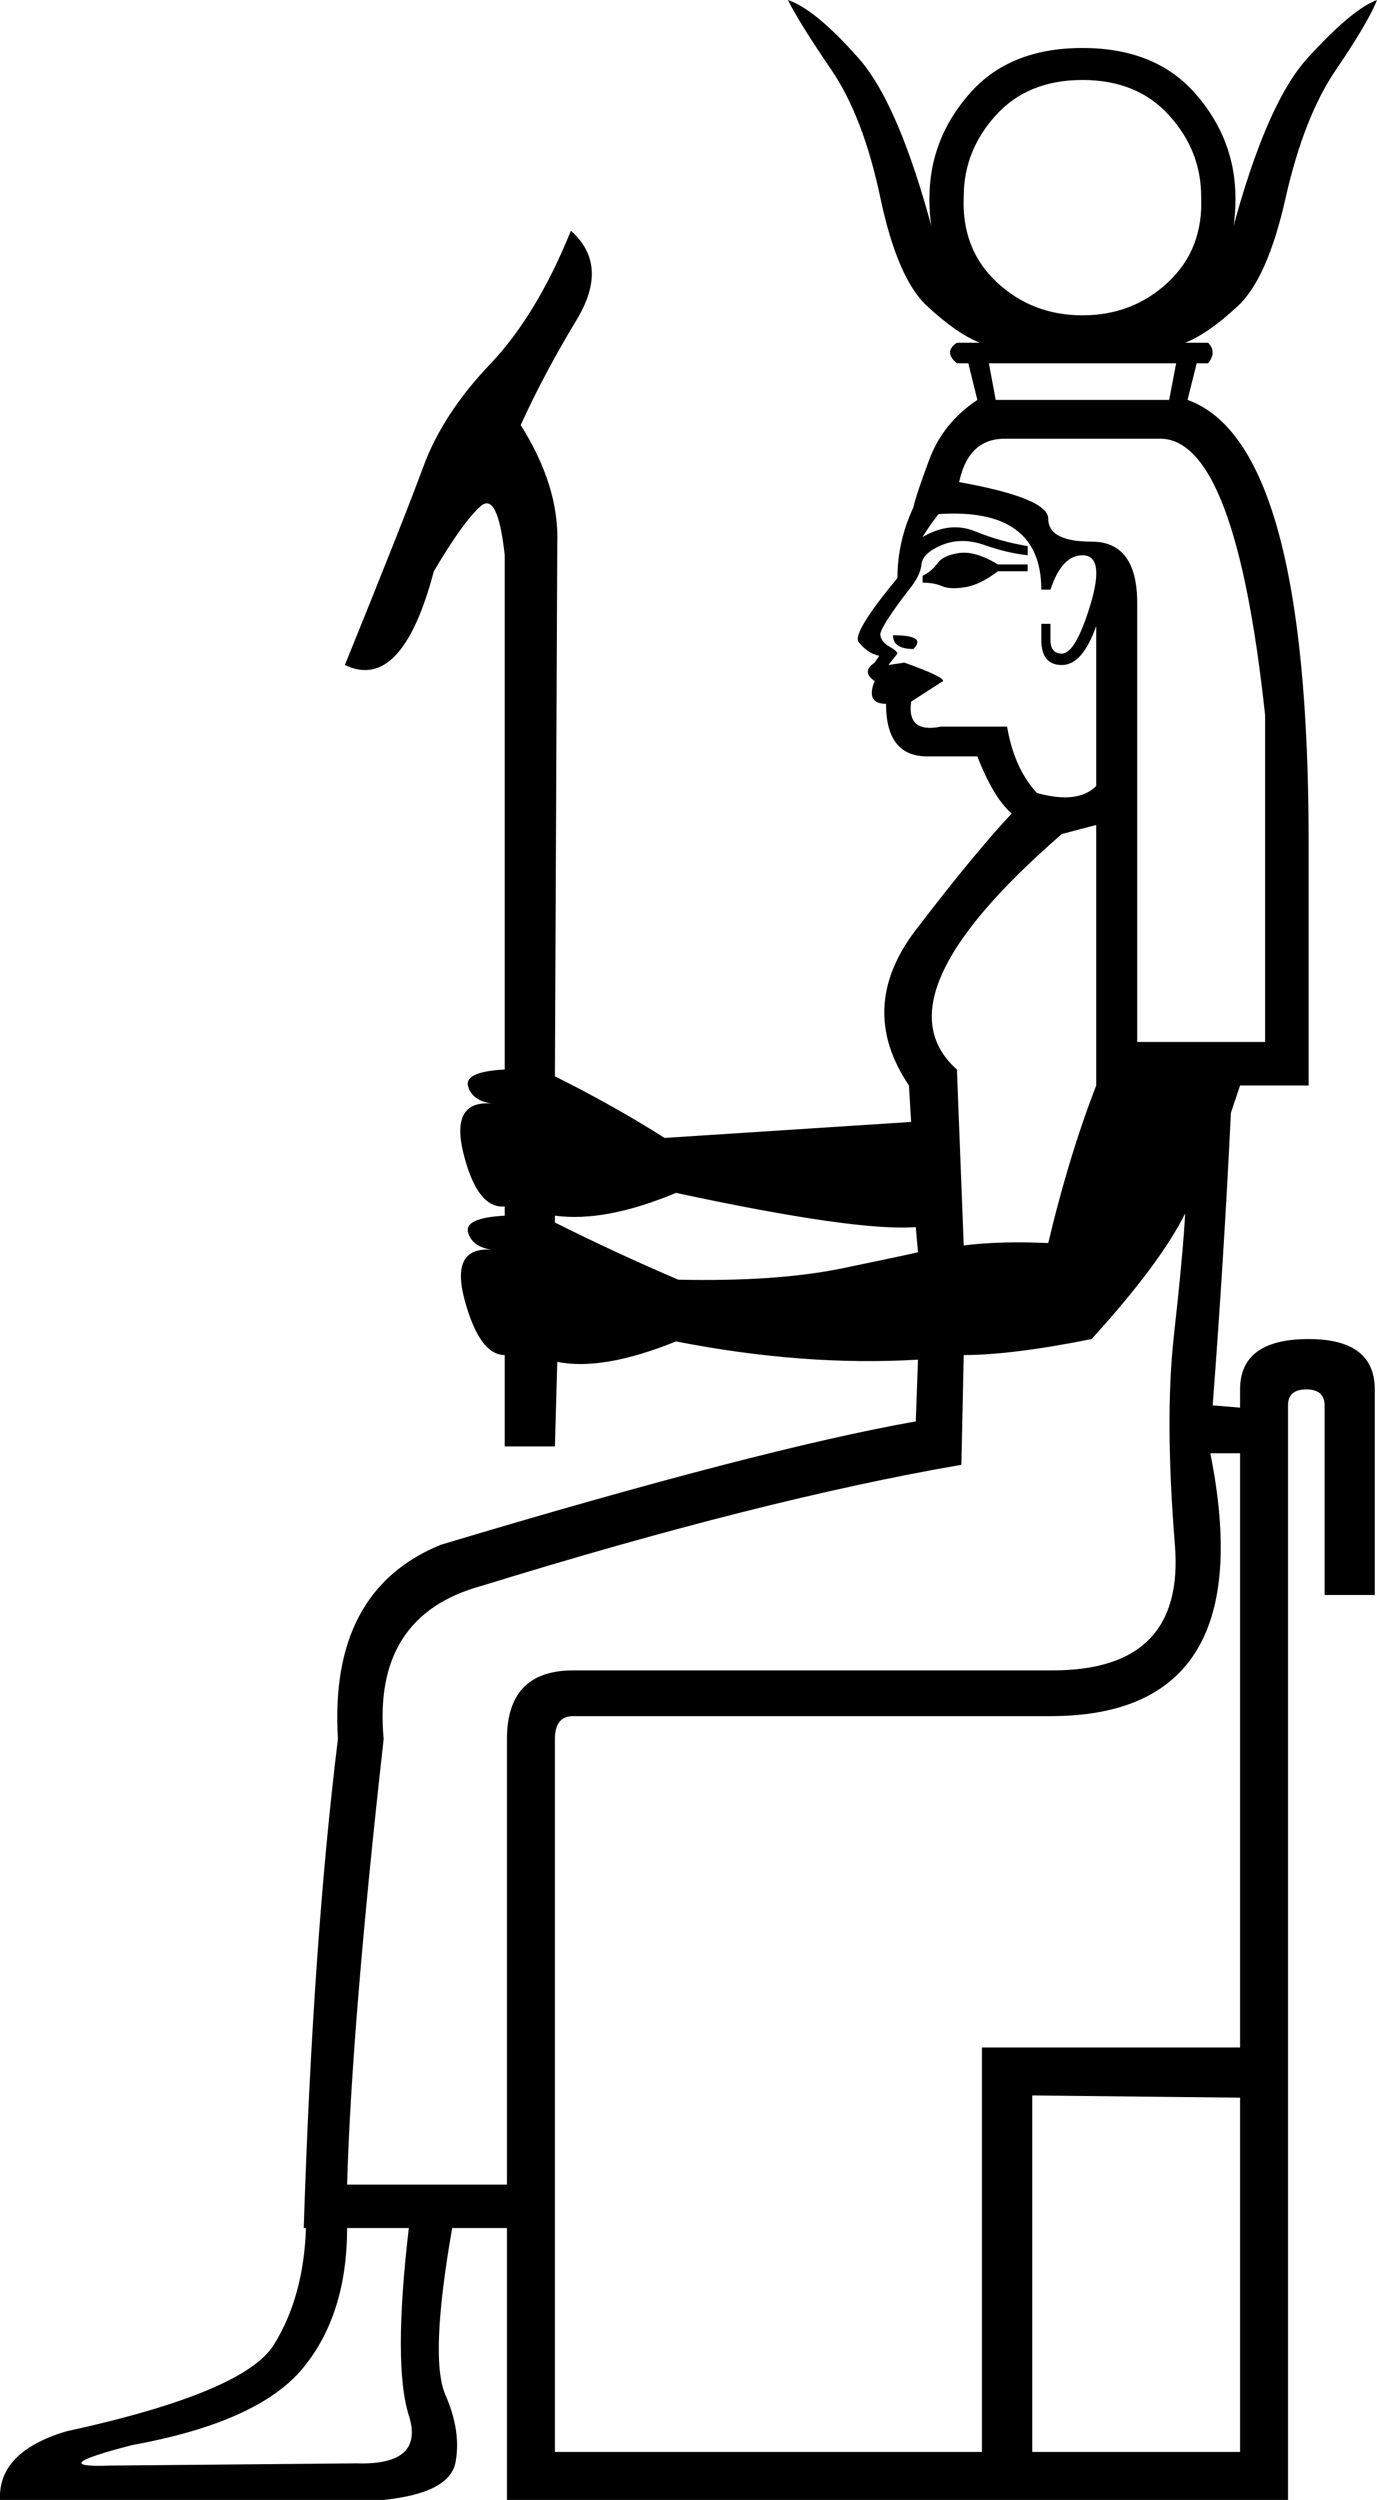 <?xml version='1.0' encoding ='UTF-8' standalone='yes'?>
<svg width='9.906' height='17.973' xmlns:inkscape='http://www.inkscape.org/namespaces/inkscape'>
<path style='fill:#000000; stroke:none' d=' M 8.921 17.628  L 8.921 15.081  L 7.426 15.065  L 7.426 17.628  L 8.921 17.628  Z  M 7.064 17.628  L 7.064 14.72  L 8.921 14.72  L 8.921 10.448  L 8.707 10.448  Q 9.085 12.338 7.557 12.338  L 4.124 12.338  Q 3.992 12.338 3.992 12.502  L 3.992 17.628  L 7.064 17.628  Z  M 7.393 3.926  L 7.393 3.992  Q 7.245 3.976 7.081 3.918  Q 6.916 3.861 6.777 3.918  Q 6.637 3.976 6.629 4.058  Q 6.621 4.14 6.539 4.239  Q 6.325 4.518 6.333 4.567  Q 6.341 4.616 6.399 4.649  Q 6.456 4.682 6.456 4.699  L 6.391 4.781  L 6.506 4.764  Q 6.785 4.863 6.785 4.896  L 6.555 5.044  Q 6.522 5.274 6.769 5.224  L 7.245 5.224  Q 7.294 5.52 7.459 5.701  Q 7.754 5.783 7.886 5.651  L 7.886 4.501  Q 7.787 4.781 7.639 4.781  Q 7.491 4.781 7.491 4.6  L 7.491 4.485  L 7.557 4.485  L 7.557 4.6  Q 7.557 4.699 7.639 4.699  Q 7.738 4.699 7.845 4.345  Q 7.951 3.992 7.787 3.992  Q 7.639 3.992 7.557 4.239  L 7.491 4.239  Q 7.491 3.647 6.752 3.696  Q 6.686 3.779 6.637 3.861  Q 6.834 3.746 7.015 3.82  Q 7.196 3.894 7.393 3.926  Z  M 6.424 4.567  Q 6.67 4.567 6.571 4.666  Q 6.424 4.666 6.424 4.567  Z  M 6.637 4.189  L 6.637 4.14  Q 6.703 4.107 6.744 4.05  Q 6.785 3.992 6.9 3.976  Q 7.015 3.959 7.179 4.058  L 7.393 4.058  L 7.393 4.107  L 7.179 4.107  Q 7.048 4.206 6.941 4.222  Q 6.834 4.239 6.777 4.214  Q 6.719 4.189 6.637 4.189  Z  M 7.787 2.267  Q 8.149 2.267 8.403 2.029  Q 8.658 1.791 8.641 1.413  Q 8.641 1.084 8.411 0.83  Q 8.181 0.575 7.787 0.575  Q 7.393 0.575 7.163 0.83  Q 6.933 1.084 6.933 1.413  Q 6.916 1.791 7.171 2.029  Q 7.426 2.267 7.787 2.267  Z  M 8.411 2.875  L 8.461 2.612  L 7.114 2.612  L 7.163 2.875  L 8.411 2.875  Z  M 8.691 2.464  Q 8.756 2.53 8.691 2.612  L 8.609 2.612  L 8.543 2.875  L 8.411 2.875  L 8.543 2.875  L 7.031 2.875  L 7.163 2.875  L 7.031 2.875  L 6.966 2.612  L 6.884 2.612  Q 6.785 2.53 6.884 2.464  L 7.048 2.464  Q 6.884 2.399 6.67 2.201  Q 6.456 2.004 6.333 1.421  Q 6.21 0.838 5.98 0.501  Q 5.75 0.164 5.668 0  Q 5.865 0.066 6.177 0.419  Q 6.489 0.772 6.752 1.824  Q 6.686 1.659 6.686 1.429  Q 6.686 1.002 6.974 0.674  Q 7.261 0.345 7.787 0.345  Q 8.313 0.345 8.6 0.674  Q 8.888 1.002 8.888 1.429  Q 8.888 1.659 8.822 1.824  Q 9.085 0.772 9.405 0.419  Q 9.726 0.066 9.906 0  Q 9.841 0.164 9.611 0.501  Q 9.381 0.838 9.249 1.421  Q 9.118 2.004 8.904 2.201  Q 8.691 2.399 8.526 2.464  L 8.691 2.464  Z  M 9.101 7.491  L 9.101 5.142  Q 8.888 3.154 8.346 3.154  L 7.229 3.154  Q 6.966 3.154 6.9 3.466  Q 7.541 3.581 7.541 3.729  Q 7.541 3.894 7.853 3.894  Q 8.181 3.894 8.181 4.337  L 8.181 7.491  L 9.101 7.491  Z  M 7.541 8.937  Q 7.689 8.313 7.886 7.804  L 7.886 5.931  L 7.639 5.996  Q 6.292 7.163 6.884 7.689  L 6.933 8.954  Q 7.196 8.921 7.541 8.937  Z  M 6.604 9.003  L 6.588 8.822  Q 6.161 8.855 4.863 8.576  Q 4.354 8.789 3.992 8.74  L 3.992 8.789  Q 4.419 9.003 4.879 9.2  Q 5.586 9.216 6.062 9.118  Q 6.539 9.019 6.604 9.003  Z  M 6.933 9.742  L 6.916 10.531  Q 5.487 10.777 3.466 11.401  Q 2.678 11.615 2.76 12.502  Q 2.53 14.556 2.497 15.706  L 3.647 15.706  L 3.647 12.502  Q 3.647 12.009 4.124 12.009  L 7.574 12.009  Q 8.526 12.009 8.452 11.106  Q 8.379 10.202 8.444 9.611  Q 8.51 9.019 8.526 8.724  Q 8.346 9.085 7.853 9.627  Q 7.278 9.742 6.933 9.742  Z  M 2.497 16.018  Q 2.497 16.642 2.177 17.028  Q 1.856 17.414 0.953 17.578  Q 0.312 17.743 0.789 17.726  L 2.563 17.71  Q 3.056 17.726 2.941 17.365  Q 2.826 17.003 2.941 16.018  L 2.497 16.018  Z  M 3.253 16.018  Q 3.089 16.954 3.204 17.217  Q 3.319 17.48 3.277 17.702  Q 3.236 17.923 2.76 17.973  L 0 17.973  Q -0.016 17.628 0.476 17.48  Q 1.758 17.201 1.971 16.856  Q 2.185 16.511 2.201 16.018  L 2.185 16.018  Q 2.251 13.964 2.431 12.502  Q 2.366 11.434 3.171 11.106  Q 5.471 10.416 6.588 10.219  L 6.604 9.775  Q 5.783 9.824 4.863 9.644  Q 4.337 9.857 4.009 9.791  L 3.992 10.399  L 3.631 10.399  L 3.631 9.742  Q 3.45 9.742 3.343 9.348  Q 3.236 8.954 3.549 8.986  Q 3.401 8.97 3.368 8.863  Q 3.335 8.756 3.631 8.74  L 3.631 8.674  Q 3.434 8.691 3.335 8.296  Q 3.236 7.902 3.549 7.935  Q 3.401 7.919 3.368 7.812  Q 3.335 7.705 3.631 7.689  L 3.631 3.992  Q 3.581 3.532 3.458 3.639  Q 3.335 3.746 3.121 4.107  Q 2.891 4.978 2.481 4.781  Q 2.908 3.729 3.047 3.351  Q 3.187 2.974 3.524 2.62  Q 3.861 2.267 4.107 1.659  Q 4.386 1.906 4.148 2.3  Q 3.91 2.694 3.746 3.056  Q 4.025 3.499 4.009 3.91  L 3.992 7.738  Q 4.419 7.951 4.781 8.181  L 6.555 8.066  Q 6.555 8.083 6.539 7.804  Q 6.161 7.245 6.588 6.686  Q 7.015 6.128 7.278 5.849  Q 7.146 5.734 7.031 5.438  L 6.67 5.438  Q 6.374 5.438 6.374 5.06  Q 6.226 5.06 6.292 4.896  Q 6.194 4.83 6.292 4.764  L 6.325 4.715  Q 6.243 4.699 6.177 4.616  Q 6.128 4.551 6.456 4.156  Q 6.456 3.894 6.571 3.647  Q 6.588 3.565 6.686 3.302  Q 6.785 3.039 7.031 2.875  L 8.543 2.875  Q 9.414 3.187 9.414 6.046  L 9.414 7.804  L 8.921 7.804  L 8.855 8.001  Q 8.806 9.019 8.724 10.104  L 8.921 10.12  L 8.921 9.989  Q 8.921 9.627 9.414 9.627  Q 9.89 9.627 9.89 9.989  L 9.89 11.467  L 9.529 11.467  L 9.529 10.104  Q 9.529 9.989 9.397 9.989  Q 9.266 9.989 9.266 10.104  L 9.266 10.104  L 9.266 17.973  L 3.647 17.973  L 3.647 16.018  L 3.236 16.018  L 3.253 16.018  Z '/></svg>

